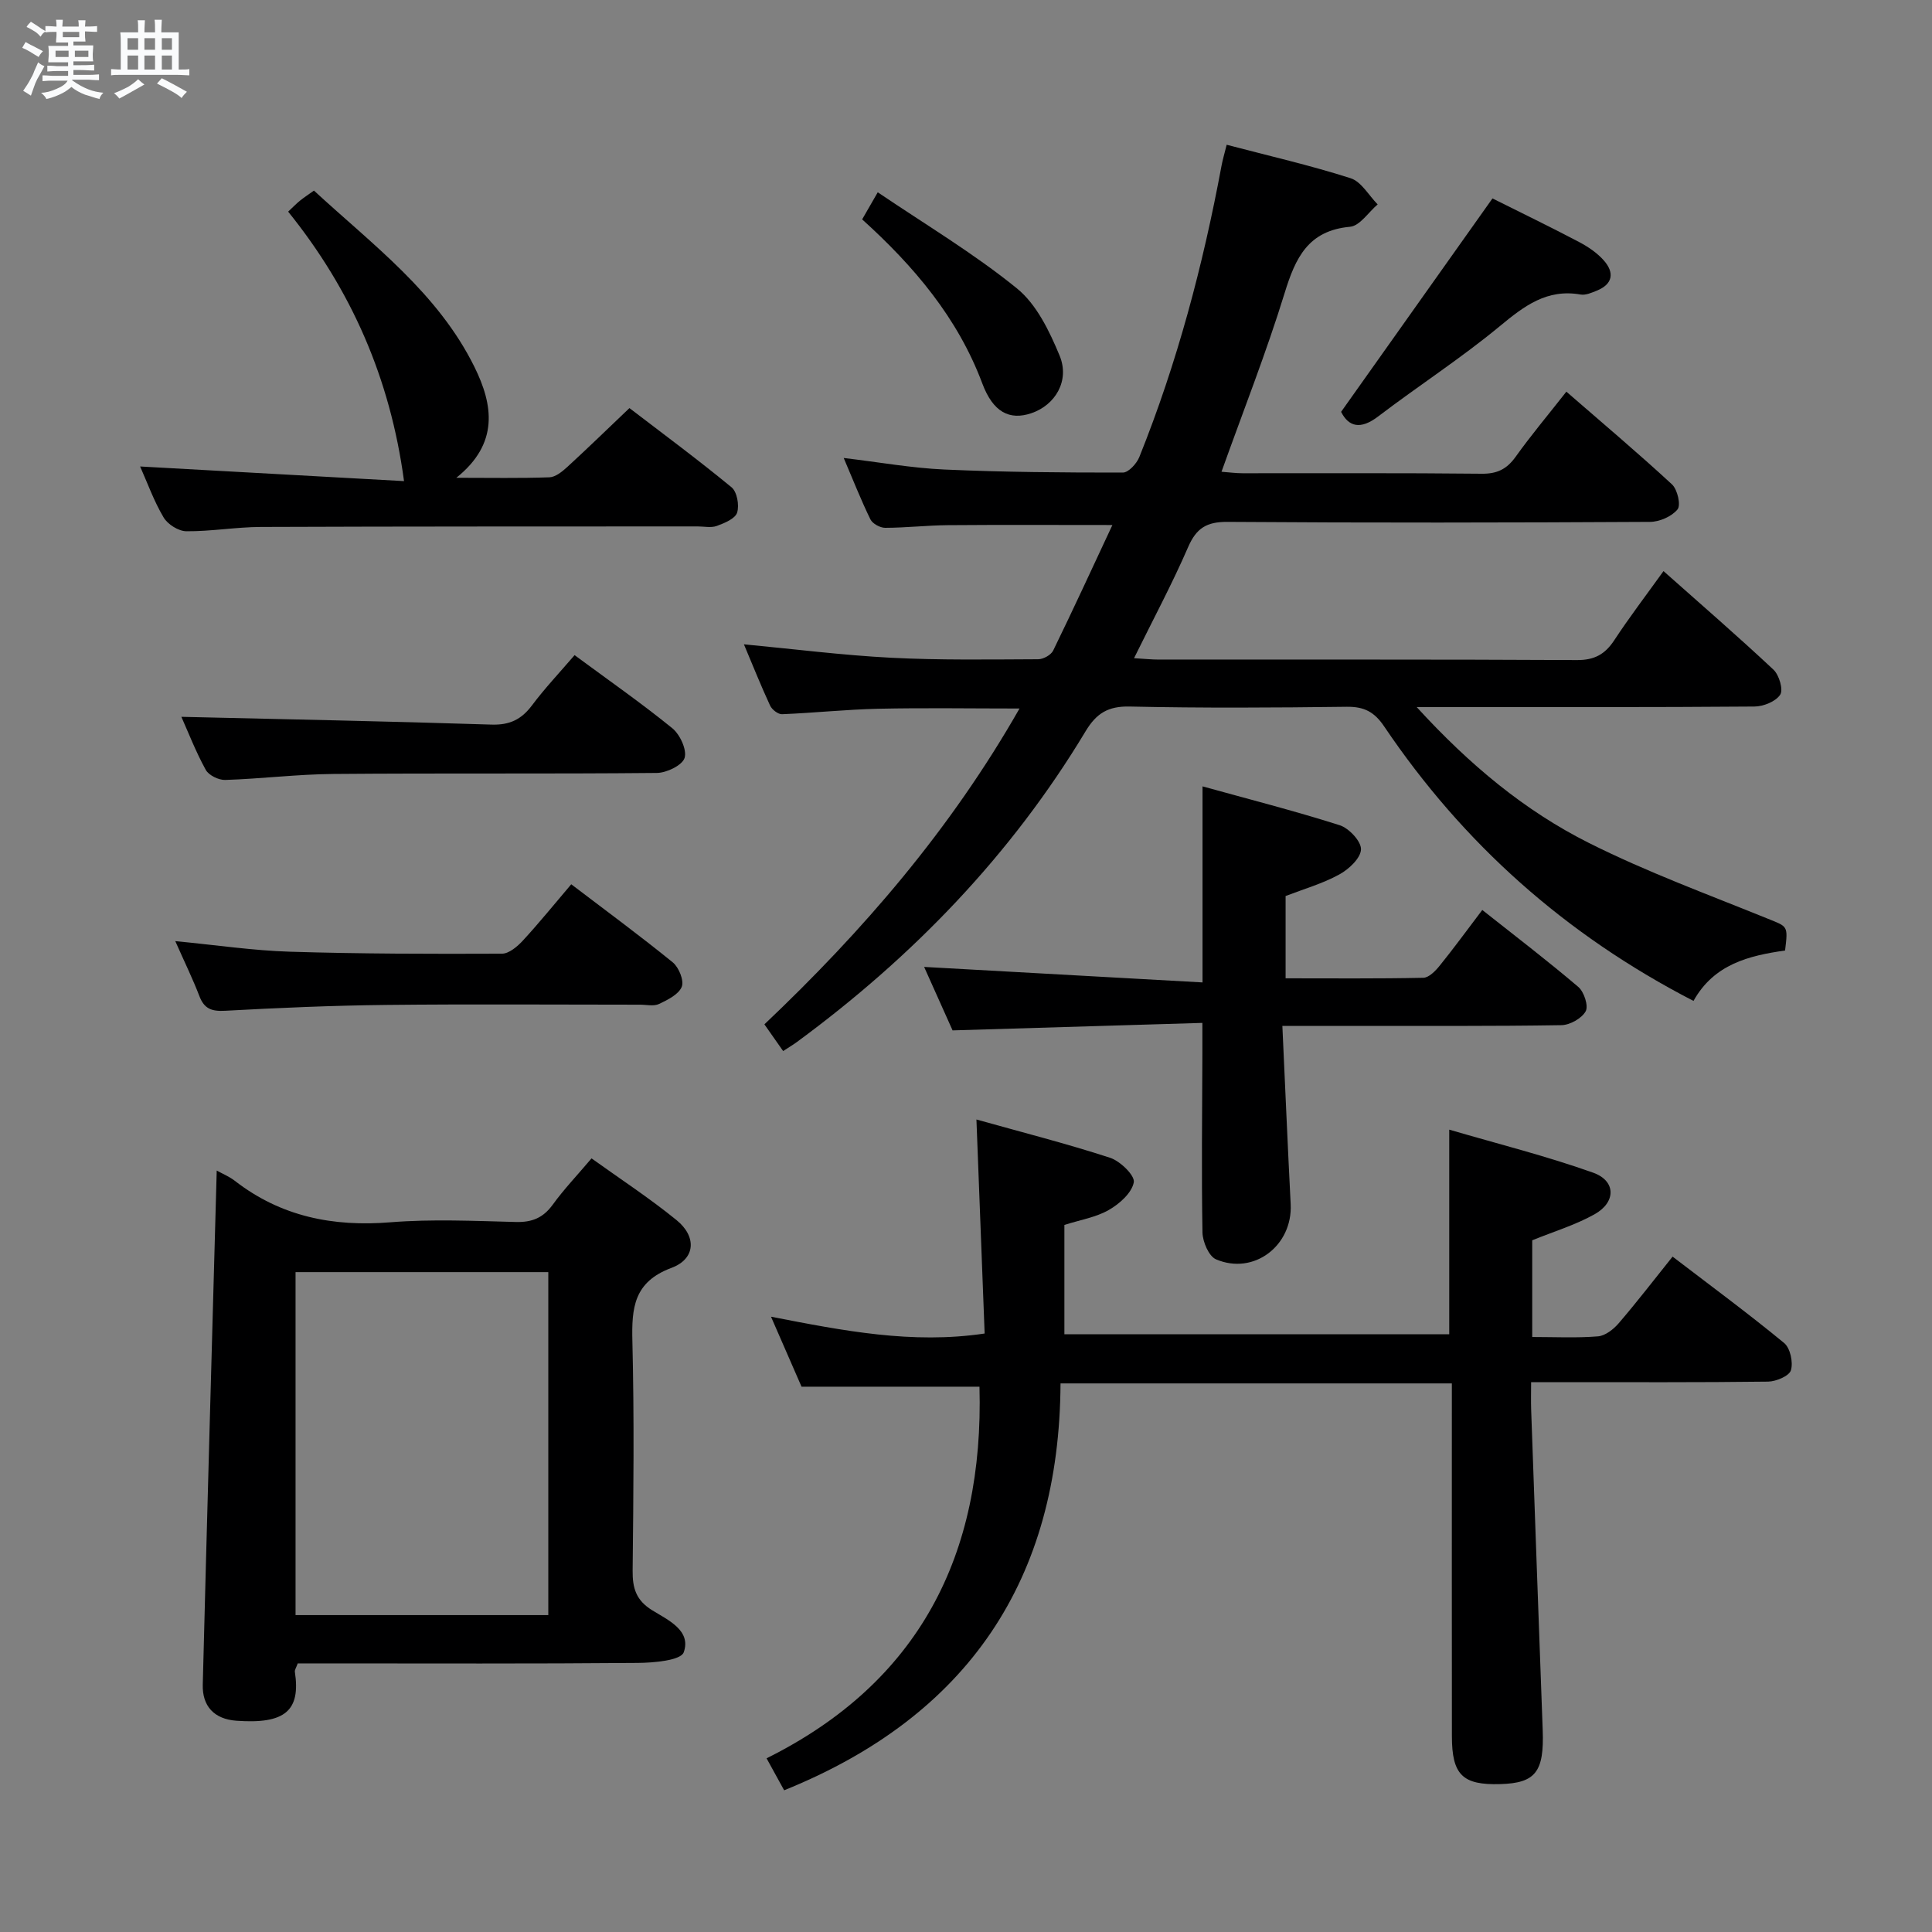 <svg enable-background="new 0 0 400 400" viewBox="0 0 400 400" xmlns="http://www.w3.org/2000/svg"><rect x="0" y="0" width="400" height="400" fill="#808080" stroke="none"/><path d="m6.8 9.5c.6.3 1.3.7 2.1 1.1-.4.4-.7.8-.9 1.2-.7-.4-1.3-.8-1.8-1.1s-1.1-.6-1.6-.8c.2-.4.5-.8.7-1.2.4.2.8.5 1.5.8zm.9 6.9c-.3.6-.5 1.1-.7 1.7s-.4 1.1-.6 1.7c-.6-.4-1.1-.7-1.6-1 .7-1 1.2-1.8 1.5-2.4.3-.5.6-1.1.8-1.7.3-.6.5-1.2.8-1.8.3.3.8.6 1.3.8-.7 1.3-1.2 2.2-1.5 2.7zm.1-11c.4.3 1 .7 1.7 1.1-.5.2-.8.6-1.1 1.1-.5-.6-1-1-1.4-1.2s-.9-.6-1.5-.8c.2-.4.5-.7.9-1.1.5.3.9.6 1.4.9zm10.5 13.1c1 .4 2 .6 3.1.7-.4.4-.7.8-.8 1.3-.9-.2-1.9-.6-3-.9-1-.4-2-.9-2.8-1.6-.5.4-1.1.9-1.9 1.3s-1.9.9-3.3 1.2c-.1-.3-.5-.8-1.1-1.3 1 0 2.1-.3 3.2-.8 1.2-.5 1.9-1 2.3-1.7h-3.2c-.4 0-1 0-2 .1v-1.2c1 0 1.7.1 2 .1h3.3v-1h-2.3c-.2 0-.9 0-2 .1v-1.2c1.2 0 1.9.1 2 .1h2.3v-.8h-4.1c0-.7.1-1.2.1-1.6 0-.5 0-1.1-.1-1.8h4.1v-.7h-2.5c0-.6.1-1.1.1-1.6v-.6h-.5c-.4 0-1 0-1.8.1v-1.3c1.2 0 1.9.1 2.1.1h.2c0-.3 0-.8-.1-1.4h1.4c0 .6-.1 1-.1 1.4h3.4c0-.4 0-.8-.1-1.3h1.5c0 .4-.1.9-.1 1.3.7 0 1.5 0 2.5-.1v1.2c-1 0-1.8-.1-2.5-.1v.6c0 .3 0 .8.1 1.5h-2.5v.8h4.1c0 .7-.1 1.3-.1 1.8s0 1 .1 1.5h-4.1v.8h1.4c.8 0 1.8 0 2.9-.1v1.2c-1 0-1.9-.1-2.8-.1h-1.5v1h3.2c.3 0 1 0 2.1-.1v1.2c-1.1 0-1.8-.1-2.1-.1h-3.4l-.1.1c1.4 1 2.4 1.5 3.4 1.9zm-4.1-6.7v-1.3h-2.7v1.3zm2.2-4.1v-1.1h-3.4v1.1zm1.9 4.1v-1.3h-2.8v1.3z" fill="#fafbfc"/><path d="m37 6.7v2.3 5.4c1 0 1.8 0 2.2-.1v1.3c-.6 0-1.5-.1-2.5-.1h-11.9c-.7 0-1.3 0-1.8.1v-1.3c.5 0 1.1.1 2 .1v-5.2c0-1 0-1.8-.1-2.5h3.7c0-1.3 0-2.1-.1-2.5h1.5c0 .4-.1 1.3-.1 2.5h2.2c0-1.2 0-2.1-.1-2.6h1.5c0 .4-.1 1.3-.1 2.6zm-12.3 13.7c-.3-.4-.7-.8-1.1-1.1 1.1-.4 2.1-.9 2.9-1.3.8-.5 1.5-1 2.1-1.6.4.4.9.8 1.3 1.1-2.5 1.4-4.2 2.4-5.2 2.9zm3.9-10.1v-2.4h-2.2v2.4zm0 4.1v-2.9h-2.2v2.9zm3.5-4.1v-2.4h-2.2v2.4zm0 4.1v-2.9h-2.2v2.9zm.4 2.9 1-1.1c.6.3 1.4.7 2.5 1.3s2 1.1 2.7 1.5c-.4.4-.8.8-1.1 1.3-.8-.8-2.5-1.7-5.1-3zm3.1-7v-2.4h-2.1v2.4zm0 4.1v-2.9h-2.1v2.9z" fill="#fafbfc"/><g fill="#000001"><path d="m350.62 207.23c-26.61-13.73-47.72-32.63-64.05-56.84-2.02-3-4.14-4.1-7.71-4.06-15 .19-30 .28-44.99-.05-4.47-.1-6.89 1.43-9.11 5.12-15.4 25.61-35.76 46.68-59.76 64.33-.79.58-1.64 1.08-2.86 1.88-1.27-1.81-2.47-3.51-3.88-5.53 20.43-19.37 38.52-40.32 52.82-65.39-10.17 0-19.73-.16-29.28.05-6.63.15-13.25.86-19.89 1.13-.82.03-2.09-.96-2.47-1.79-1.93-4.17-3.63-8.43-5.42-12.68 10.38.98 20.4 2.26 30.46 2.78 10.13.52 20.31.35 30.46.31 1.07 0 2.66-.88 3.11-1.8 4.13-8.47 8.07-17.03 12.26-25.99-11.96 0-23.03-.06-34.09.03-4.32.04-8.64.54-12.96.55-1.05 0-2.61-.86-3.05-1.75-1.94-3.97-3.56-8.1-5.53-12.71 7.41.88 14.11 2.09 20.85 2.39 12.3.55 24.63.64 36.95.63 1.17 0 2.87-1.87 3.41-3.23 7.83-19.47 13.17-39.66 17.01-60.27.23-1.25.6-2.48 1.07-4.37 8.83 2.32 17.36 4.27 25.66 6.93 2.22.71 3.76 3.56 5.6 5.42-1.9 1.61-3.69 4.45-5.72 4.63-8.69.79-11.3 6.44-13.54 13.72-3.8 12.33-8.55 24.36-13.07 37 1.58.12 2.96.31 4.35.31 16.5.02 33-.08 49.49.1 3.21.04 5.21-.94 7.05-3.5 3.18-4.45 6.71-8.65 10.51-13.49 7.51 6.53 14.84 12.7 21.87 19.2 1.13 1.05 1.87 4.28 1.15 5.17-1.2 1.47-3.72 2.58-5.7 2.59-29.16.16-58.33.21-87.49 0-4.33-.03-6.45 1.31-8.15 5.24-3.3 7.6-7.22 14.92-11.19 22.98 2.06.12 3.63.29 5.21.29 28.83.02 57.66-.06 86.49.1 3.63.02 5.82-1.2 7.74-4.13 3.1-4.72 6.53-9.21 10.18-14.29 7.79 6.92 15.41 13.51 22.76 20.4 1.18 1.1 2.08 4.15 1.4 5.19-.92 1.41-3.47 2.44-5.34 2.45-21.16.17-42.33.11-63.49.11-1.76 0-3.51 0-6.43 0 10.97 12 22.39 21.48 35.67 28.14 11.97 6.01 24.64 10.65 37.08 15.7 4.05 1.65 4.16 1.37 3.52 6.56-7.47 1.07-14.71 2.81-18.96 10.44z"/><path d="m300.59 286.42c-27.12 0-53.55 0-81.02 0-.2 40.53-19.05 68.83-57.22 84.24-1.02-1.85-2.11-3.84-3.64-6.62 31.59-15.71 45.03-42.11 44.08-76.94-11.89 0-23.94 0-36.84 0-1.71-3.91-3.81-8.72-6.32-14.49 14.96 2.91 29.21 5.72 44.23 3.48-.56-14.64-1.11-29.04-1.7-44.31 9.41 2.64 18.63 4.98 27.66 7.92 2.1.68 5.18 3.68 4.92 5.08-.41 2.2-2.96 4.47-5.17 5.73-2.67 1.53-5.92 2.05-9.2 3.1v22.64h79.68c0-13.77 0-27.46 0-42.37 9.99 2.93 20.06 5.44 29.79 8.91 4.75 1.69 4.77 6.11.3 8.61-4 2.24-8.5 3.59-12.91 5.39v20.02c4.69 0 9.17.23 13.6-.13 1.52-.12 3.23-1.46 4.31-2.72 3.78-4.4 7.32-9.01 11.15-13.79 7.92 6.06 15.67 11.77 23.09 17.88 1.27 1.04 1.91 4 1.41 5.65-.35 1.18-3.07 2.33-4.74 2.35-14.33.18-28.66.11-42.99.11-1.8 0-3.6 0-6.06 0 0 2.18-.05 3.94.01 5.71.78 22.11 1.58 44.22 2.39 66.33.32 8.65-1.49 10.97-8.77 11.18-7.82.23-10.02-1.9-10.03-9.91-.03-22.33-.01-44.66-.01-66.99 0-1.92 0-3.87 0-6.06z"/><path d="m44.87 242.35c1.19.66 2.59 1.23 3.74 2.12 9.55 7.41 20.32 9.56 32.24 8.59 8.6-.69 17.31-.28 25.97-.06 3.32.08 5.61-.84 7.59-3.55 2.33-3.22 5.1-6.12 8.06-9.62 5.92 4.25 12 8.22 17.6 12.78 4.2 3.41 3.95 8.03-1.05 9.89-7.81 2.91-8.26 8.27-8.09 15.21.39 15.81.22 31.64.05 47.46-.04 3.66.72 6.16 4.05 8.22 3.23 2 8.14 4.16 6.53 8.7-.6 1.69-6.24 2.18-9.6 2.2-21.65.19-43.3.1-64.96.1-1.81 0-3.61 0-5.36 0-.3.86-.65 1.33-.59 1.74 1.22 8.05-2.02 10.86-12.1 10.13-4.61-.33-7.09-3.02-6.97-7.47.9-35.38 1.91-70.77 2.89-106.44zm16.32 92.04h52.33c0-23.99 0-47.53 0-71.01-17.66 0-34.9 0-52.33 0z"/><path d="m266.17 185.51v17.04c9.6 0 19.06.09 28.5-.11 1.16-.02 2.52-1.41 3.39-2.49 2.92-3.61 5.66-7.37 8.83-11.55 6.76 5.35 13.46 10.47 19.88 15.93 1.19 1.01 2.14 3.93 1.53 5.04-.82 1.48-3.27 2.86-5.04 2.88-14.32.23-28.65.14-42.97.15-4.63 0-9.25 0-14.79 0 .59 12.72 1.1 24.81 1.72 36.9.44 8.58-7.61 14.78-15.46 11.43-1.49-.64-2.76-3.63-2.8-5.56-.22-12.32-.06-24.65-.02-36.97 0-1.81 0-3.62 0-6.42-17.25.52-34.11 1.02-51.72 1.55-1.86-4.14-4.01-8.95-5.89-13.14 19.12 1.07 38.34 2.14 57.64 3.21 0-14.17 0-26.89 0-40.59 9.26 2.57 18.92 5.03 28.39 8.04 1.92.61 4.47 3.33 4.42 5-.06 1.82-2.51 4.12-4.48 5.19-3.45 1.9-7.31 3-11.13 4.47z"/><path d="m83.65 99.61c-2.86-21.32-10.95-39.62-23.99-55.79 1.02-.96 1.68-1.65 2.42-2.25.77-.63 1.61-1.17 2.92-2.11 12.13 11.2 25.64 21.15 33.22 36.49 3.91 7.91 5.12 15.88-3.74 22.97 7.1 0 13.2.12 19.28-.1 1.26-.05 2.64-1.18 3.68-2.13 4.17-3.82 8.22-7.76 12.88-12.2 6.82 5.22 14.13 10.63 21.14 16.4 1.14.94 1.64 3.73 1.15 5.25-.41 1.26-2.62 2.17-4.21 2.75-1.17.43-2.63.1-3.97.1-30.14.02-60.28-.01-90.43.11-5.14.02-10.28.93-15.41.89-1.62-.01-3.86-1.42-4.71-2.85-2.01-3.38-3.35-7.15-4.87-10.56 18.73 1.05 37.19 2.06 54.64 3.03z"/><path d="m36.29 194.85c8.56.82 16.12 1.96 23.71 2.19 14.64.45 29.29.47 43.93.41 1.47-.01 3.21-1.5 4.35-2.74 3.37-3.66 6.5-7.53 9.99-11.63 7.16 5.45 14.22 10.64 21.02 16.17 1.26 1.03 2.37 3.77 1.86 5.05-.63 1.58-2.91 2.71-4.7 3.56-1.1.52-2.62.15-3.95.15-17.5 0-35-.14-52.5.05-11.14.12-22.29.6-33.41 1.21-2.78.15-4.31-.41-5.31-3.04-1.36-3.55-3.04-6.97-4.99-11.38z"/><path d="m37.55 148.41c21.4.51 42.81.92 64.21 1.61 3.76.12 6.19-1.06 8.38-3.98 2.67-3.56 5.75-6.82 8.82-10.4 6.99 5.16 13.79 9.9 20.22 15.12 1.6 1.3 3.07 4.47 2.56 6.15-.46 1.52-3.71 3.1-5.74 3.12-22.32.22-44.65.02-66.98.21-7.46.06-14.92 1-22.39 1.24-1.36.04-3.41-.96-4.03-2.09-2.07-3.76-3.63-7.8-5.05-10.98z"/><path d="m309 41.08c5.77 2.89 11.9 5.85 17.92 9.02 1.88.99 3.76 2.26 5.15 3.84 2.19 2.49 1.89 4.88-1.48 6.24-1.06.43-2.3.98-3.34.8-6.98-1.23-11.68 2.37-16.73 6.55-8.04 6.65-16.86 12.35-25.17 18.68-3.71 2.83-6.13 2.13-7.69-.94 10.49-14.8 20.73-29.23 31.34-44.19z"/><path d="m178.5 45.42c.92-1.6 1.72-2.99 3.23-5.61 9.91 6.71 19.88 12.65 28.8 19.89 4.08 3.3 6.76 8.88 8.85 13.93 2.15 5.2-.91 10.25-5.85 11.92-4.53 1.53-7.93-.22-10.15-6.15-5.1-13.61-14.14-24.27-24.88-33.98z"/></g></svg>